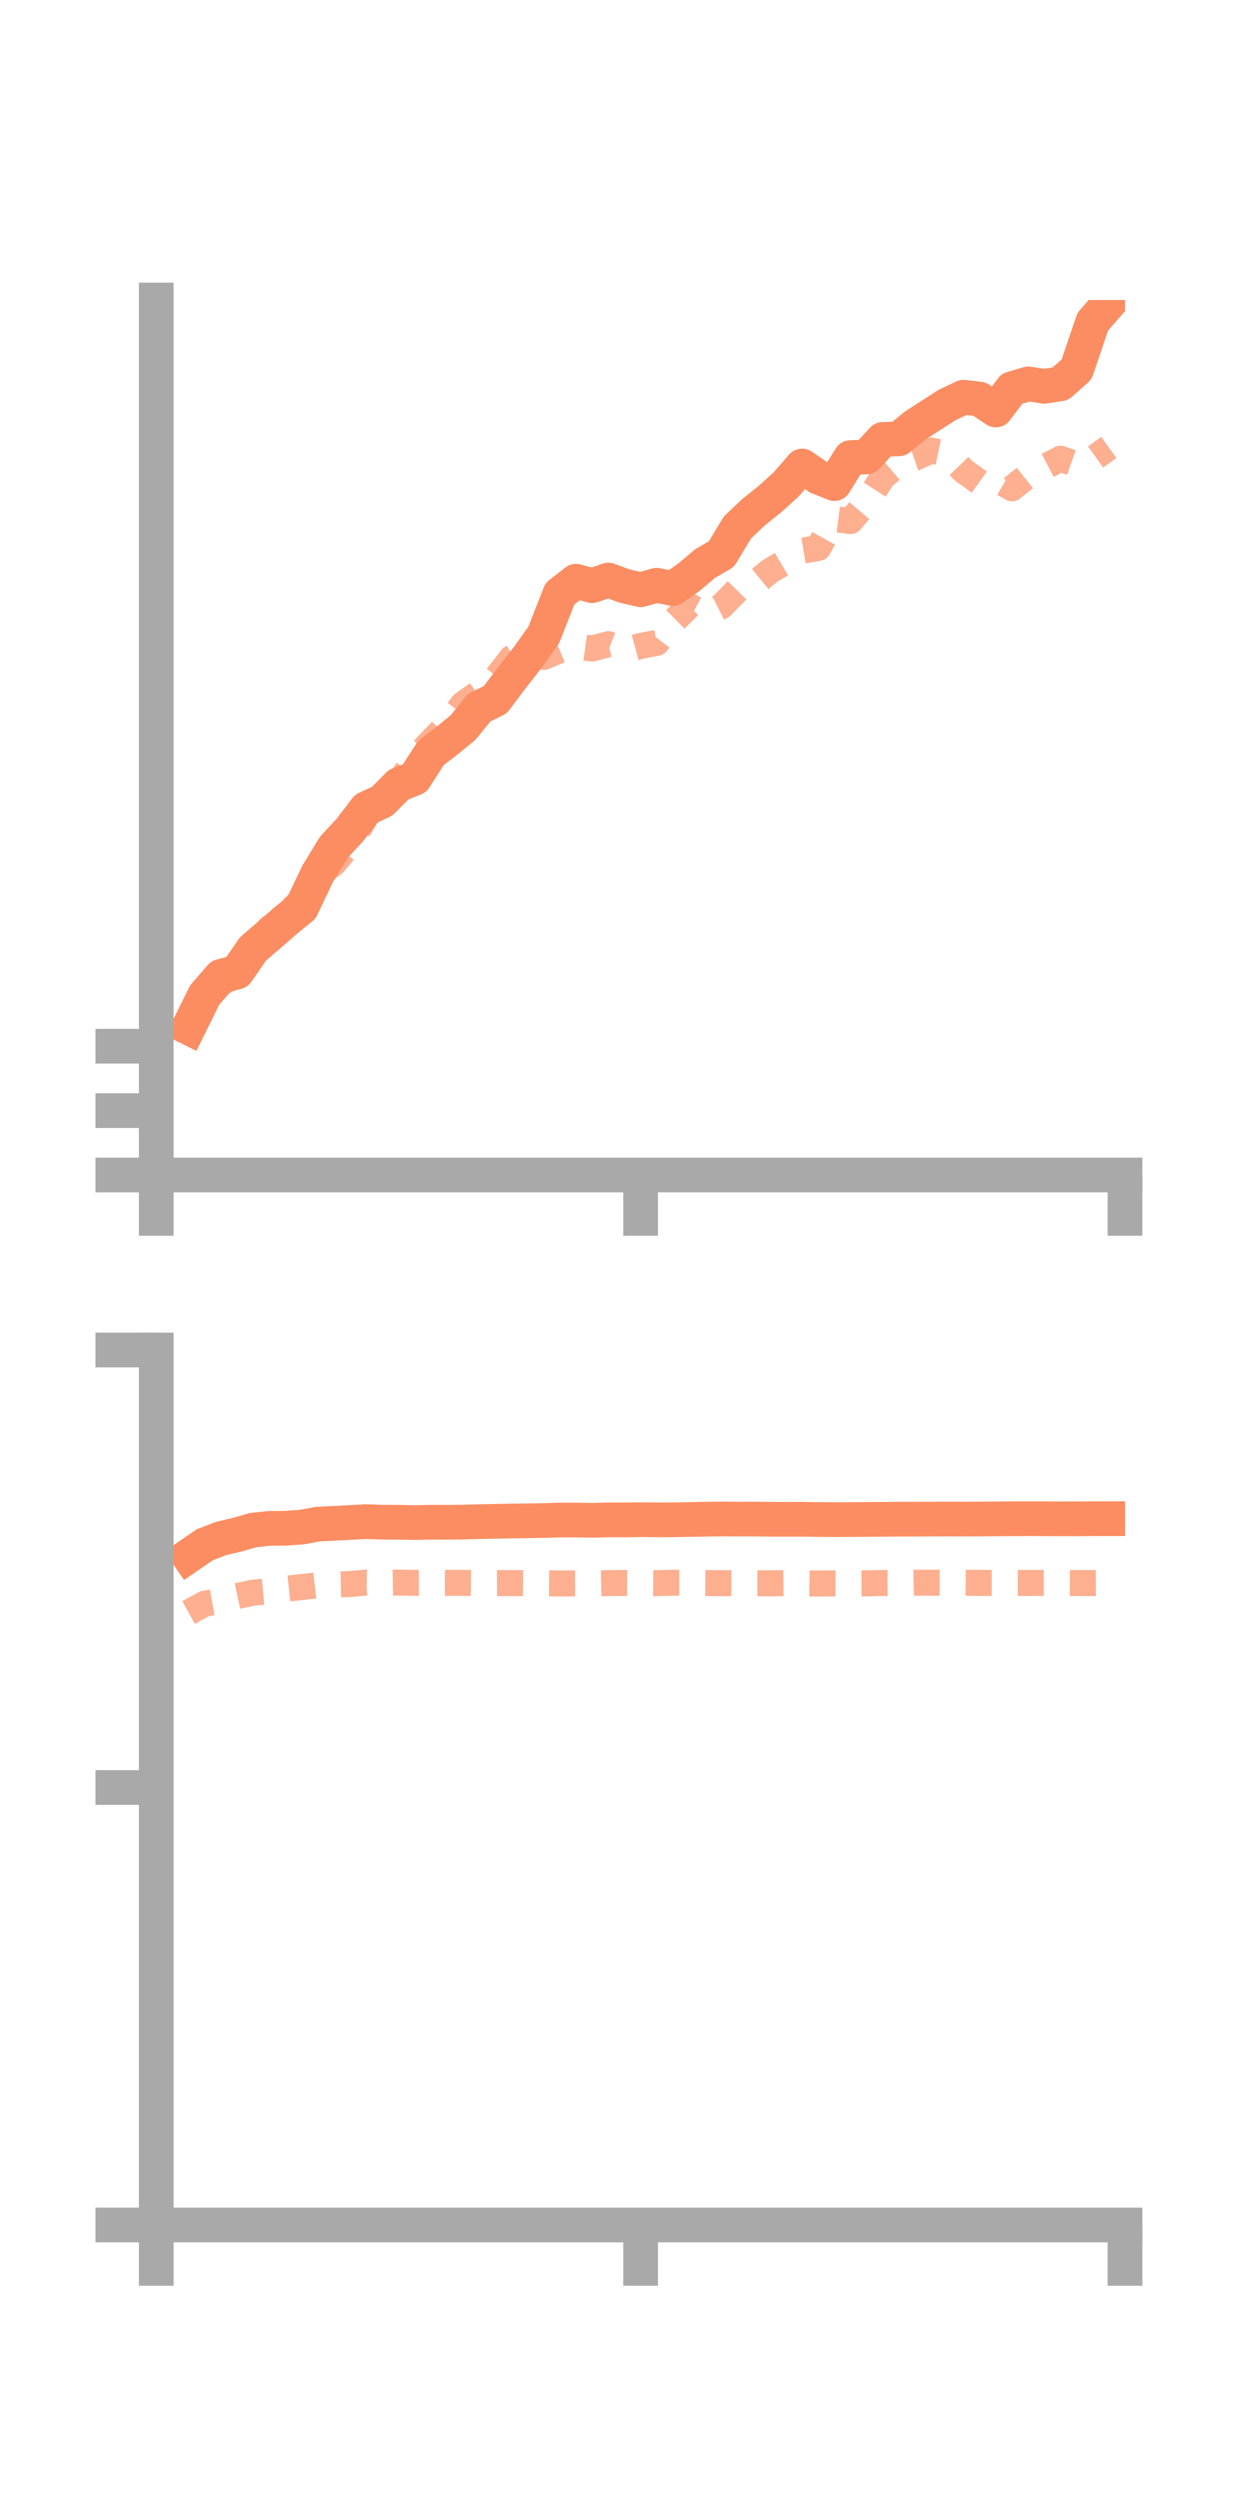 <?xml version="1.0" encoding="utf-8" standalone="no"?>
<!DOCTYPE svg PUBLIC "-//W3C//DTD SVG 1.1//EN"
  "http://www.w3.org/Graphics/SVG/1.1/DTD/svg11.dtd">
<!-- Created with matplotlib (https://matplotlib.org/) -->
<svg height="144pt" version="1.1" viewBox="0 0 72 144" width="72pt" xmlns="http://www.w3.org/2000/svg" xmlns:xlink="http://www.w3.org/1999/xlink">
 <defs>
  <style type="text/css">*{stroke-linecap:butt;stroke-linejoin:round;}</style>
 </defs>
 <g id="figure_1">
  <g id="patch_1">
   <path d="M 0 144 
L 72 144 
L 72 0 
L 0 0 
z
" style="fill:none;"/>
  </g>
  <g id="axes_1">
   <g id="patch_2">
    <path d="M 9 67.68 
L 64.8 67.68 
L 64.8 17.28 
L 9 17.28 
z
" style="fill:none;"/>
   </g>
   <g id="matplotlib.axis_1">
    <g id="xtick_1">
     <g id="line2d_1">
      <defs>
       <path d="M 0 0 
L 0 3.5 
" id="m761dafb1ad" style="stroke:#a9a9a9;stroke-width:2;"/>
      </defs>
      <g>
       <use style="fill:#a9a9a9;stroke:#a9a9a9;stroke-width:2;" x="9" xlink:href="#m761dafb1ad" y="67.68"/>
      </g>
     </g>
    </g>
    <g id="xtick_2">
     <g id="line2d_2">
      <g>
       <use style="fill:#a9a9a9;stroke:#a9a9a9;stroke-width:2;" x="36.9" xlink:href="#m761dafb1ad" y="67.68"/>
      </g>
     </g>
    </g>
    <g id="xtick_3">
     <g id="line2d_3">
      <g>
       <use style="fill:#a9a9a9;stroke:#a9a9a9;stroke-width:2;" x="64.8" xlink:href="#m761dafb1ad" y="67.68"/>
      </g>
     </g>
    </g>
   </g>
   <g id="matplotlib.axis_2">
    <g id="ytick_1">
     <g id="line2d_4">
      <defs>
       <path d="M 0 0 
L -3.5 0 
" id="m25baa9fadc" style="stroke:#a9a9a9;stroke-width:2;"/>
      </defs>
      <g>
       <use style="fill:#a9a9a9;stroke:#a9a9a9;stroke-width:2;" x="9" xlink:href="#m25baa9fadc" y="67.68"/>
      </g>
     </g>
    </g>
    <g id="ytick_2">
     <g id="line2d_5">
      <g>
       <use style="fill:#a9a9a9;stroke:#a9a9a9;stroke-width:2;" x="9" xlink:href="#m25baa9fadc" y="63.972"/>
      </g>
     </g>
    </g>
    <g id="ytick_3">
     <g id="line2d_6">
      <g>
       <use style="fill:#a9a9a9;stroke:#a9a9a9;stroke-width:2;" x="9" xlink:href="#m25baa9fadc" y="60.263"/>
      </g>
     </g>
    </g>
   </g>
   <g id="line2d_7">
    <path clip-path="url(#pfe536c9d25)" d="M 10.86 59.193 
L 11.79 57.314 
L 12.72 56.241 
L 13.65 55.99 
L 14.58 54.65 
L 15.51 53.852 
L 16.44 53.04 
L 17.37 52.279 
L 18.3 50.325 
L 19.23 48.803 
L 20.16 47.798 
L 21.09 46.578 
L 22.02 46.148 
L 22.95 45.202 
L 23.88 44.83 
L 24.81 43.386 
L 25.74 42.669 
L 26.67 41.908 
L 27.6 40.763 
L 28.53 40.302 
L 29.46 39.069 
L 30.39 37.873 
L 31.32 36.573 
L 32.25 34.199 
L 33.18 33.478 
L 34.11 33.735 
L 35.04 33.41 
L 35.97 33.755 
L 36.9 33.97 
L 37.83 33.709 
L 38.76 33.903 
L 39.69 33.241 
L 40.62 32.455 
L 41.55 31.919 
L 42.48 30.377 
L 43.41 29.497 
L 44.34 28.754 
L 45.27 27.915 
L 46.2 26.842 
L 47.13 27.484 
L 48.06 27.855 
L 48.99 26.357 
L 49.92 26.316 
L 50.85 25.31 
L 51.78 25.277 
L 52.71 24.514 
L 53.64 23.914 
L 54.57 23.319 
L 55.5 22.88 
L 56.43 22.991 
L 57.36 23.616 
L 58.29 22.387 
L 59.22 22.113 
L 60.15 22.252 
L 61.08 22.108 
L 62.01 21.279 
L 62.94 18.536 
L 63.87 17.465 
" style="fill:none;stroke:#fc8d62;stroke-linecap:square;stroke-width:2;"/>
   </g>
   <g id="line2d_8">
    <path clip-path="url(#pfe536c9d25)" d="M 10.86 58.967 
L 11.79 57.342 
L 12.72 56.708 
L 13.65 55.711 
L 14.58 54.507 
L 15.51 53.481 
L 16.44 52.685 
L 17.37 51.851 
L 18.3 50.424 
L 19.23 49.732 
L 20.16 48.629 
L 21.09 47.018 
L 22.02 45.899 
L 22.95 45.129 
L 23.88 43.727 
L 24.81 42.729 
L 25.74 41.764 
L 26.67 40.555 
L 27.6 39.898 
L 28.53 39.115 
L 29.46 37.909 
L 30.39 37.34 
L 31.32 37.838 
L 32.25 37.453 
L 33.18 37.225 
L 34.11 37.355 
L 35.04 37.106 
L 35.97 37.462 
L 36.9 37.209 
L 37.83 37.026 
L 38.76 35.816 
L 39.69 34.897 
L 40.62 35.394 
L 41.55 34.927 
L 42.48 33.979 
L 43.41 33.659 
L 44.34 32.896 
L 45.27 32.345 
L 46.2 31.725 
L 47.13 31.565 
L 48.06 29.895 
L 48.99 30.015 
L 49.92 28.907 
L 50.85 27.48 
L 51.78 26.688 
L 52.71 26.366 
L 53.64 25.95 
L 54.57 26.147 
L 55.5 27.116 
L 56.43 27.784 
L 57.36 27.591 
L 58.29 28.127 
L 59.22 27.39 
L 60.15 26.908 
L 61.08 26.423 
L 62.01 26.751 
L 62.94 26.443 
L 63.87 25.775 
" style="fill:none;stroke:#fc8d62;stroke-dasharray:1.5,1.5;stroke-dashoffset:0;stroke-opacity:0.7;stroke-width:1.5;"/>
   </g>
   <g id="patch_3">
    <path d="M 9 67.68 
L 9 17.28 
" style="fill:none;stroke:#a9a9a9;stroke-linecap:square;stroke-linejoin:miter;stroke-width:2;"/>
   </g>
   <g id="patch_4">
    <path d="M 64.8 67.68 
L 64.8 17.28 
" style="fill:none;"/>
   </g>
   <g id="patch_5">
    <path d="M 9 67.68 
L 64.8 67.68 
" style="fill:none;stroke:#a9a9a9;stroke-linecap:square;stroke-linejoin:miter;stroke-width:2;"/>
   </g>
   <g id="patch_6">
    <path d="M 9 17.28 
L 64.8 17.28 
" style="fill:none;"/>
   </g>
  </g>
  <g id="axes_2">
   <g id="patch_7">
    <path d="M 9 128.16 
L 64.8 128.16 
L 64.8 77.76 
L 9 77.76 
z
" style="fill:none;"/>
   </g>
   <g id="matplotlib.axis_3">
    <g id="xtick_4">
     <g id="line2d_9">
      <g>
       <use style="fill:#a9a9a9;stroke:#a9a9a9;stroke-width:2;" x="9" xlink:href="#m761dafb1ad" y="128.16"/>
      </g>
     </g>
    </g>
    <g id="xtick_5">
     <g id="line2d_10">
      <g>
       <use style="fill:#a9a9a9;stroke:#a9a9a9;stroke-width:2;" x="36.9" xlink:href="#m761dafb1ad" y="128.16"/>
      </g>
     </g>
    </g>
    <g id="xtick_6">
     <g id="line2d_11">
      <g>
       <use style="fill:#a9a9a9;stroke:#a9a9a9;stroke-width:2;" x="64.8" xlink:href="#m761dafb1ad" y="128.16"/>
      </g>
     </g>
    </g>
   </g>
   <g id="matplotlib.axis_4">
    <g id="ytick_4">
     <g id="line2d_12">
      <g>
       <use style="fill:#a9a9a9;stroke:#a9a9a9;stroke-width:2;" x="9" xlink:href="#m25baa9fadc" y="128.16"/>
      </g>
     </g>
    </g>
    <g id="ytick_5">
     <g id="line2d_13">
      <g>
       <use style="fill:#a9a9a9;stroke:#a9a9a9;stroke-width:2;" x="9" xlink:href="#m25baa9fadc" y="102.96"/>
      </g>
     </g>
    </g>
    <g id="ytick_6">
     <g id="line2d_14">
      <g>
       <use style="fill:#a9a9a9;stroke:#a9a9a9;stroke-width:2;" x="9" xlink:href="#m25baa9fadc" y="77.76"/>
      </g>
     </g>
    </g>
   </g>
   <g id="line2d_15">
    <path clip-path="url(#p40b91f36ca)" d="M 10.86 89.62 
L 11.79 88.982 
L 12.72 88.62 
L 13.65 88.403 
L 14.58 88.134 
L 15.51 88.036 
L 16.44 88.027 
L 17.37 87.963 
L 18.3 87.79 
L 19.23 87.745 
L 20.16 87.696 
L 21.09 87.645 
L 22.02 87.678 
L 22.95 87.683 
L 23.88 87.701 
L 24.81 87.681 
L 25.74 87.682 
L 26.67 87.673 
L 27.6 87.648 
L 28.53 87.63 
L 29.46 87.61 
L 30.39 87.6 
L 31.32 87.583 
L 32.25 87.554 
L 33.18 87.555 
L 34.11 87.57 
L 35.04 87.546 
L 35.97 87.546 
L 36.9 87.534 
L 37.83 87.545 
L 38.76 87.54 
L 39.69 87.523 
L 40.62 87.506 
L 41.55 87.494 
L 42.48 87.499 
L 43.41 87.498 
L 44.34 87.508 
L 45.27 87.512 
L 46.2 87.51 
L 47.13 87.525 
L 48.06 87.529 
L 48.99 87.527 
L 49.92 87.52 
L 50.85 87.513 
L 51.78 87.502 
L 52.71 87.503 
L 53.64 87.499 
L 54.57 87.496 
L 55.5 87.498 
L 56.43 87.495 
L 57.36 87.489 
L 58.29 87.482 
L 59.22 87.478 
L 60.15 87.479 
L 61.08 87.486 
L 62.01 87.484 
L 62.94 87.478 
L 63.87 87.476 
" style="fill:none;stroke:#fc8d62;stroke-linecap:square;stroke-width:2;"/>
   </g>
   <g id="line2d_16">
    <path clip-path="url(#p40b91f36ca)" d="M 10.86 92.882 
L 11.79 92.374 
L 12.72 92.208 
L 13.65 91.935 
L 14.58 91.737 
L 15.51 91.655 
L 16.44 91.514 
L 17.37 91.417 
L 18.3 91.312 
L 19.23 91.26 
L 20.16 91.243 
L 21.09 91.157 
L 22.02 91.173 
L 22.95 91.158 
L 23.88 91.172 
L 24.81 91.169 
L 25.74 91.172 
L 26.67 91.174 
L 27.6 91.181 
L 28.53 91.189 
L 29.46 91.185 
L 30.39 91.193 
L 31.32 91.199 
L 32.25 91.207 
L 33.18 91.202 
L 34.11 91.208 
L 35.04 91.187 
L 35.97 91.179 
L 36.9 91.182 
L 37.83 91.19 
L 38.76 91.168 
L 39.69 91.168 
L 40.62 91.184 
L 41.55 91.193 
L 42.48 91.195 
L 43.41 91.196 
L 44.34 91.199 
L 45.27 91.193 
L 46.2 91.2 
L 47.13 91.212 
L 48.06 91.202 
L 48.99 91.205 
L 49.92 91.202 
L 50.85 91.181 
L 51.78 91.178 
L 52.71 91.164 
L 53.64 91.165 
L 54.57 91.166 
L 55.5 91.167 
L 56.43 91.175 
L 57.36 91.176 
L 58.29 91.177 
L 59.22 91.177 
L 60.15 91.174 
L 61.08 91.177 
L 62.01 91.181 
L 62.94 91.187 
L 63.87 91.184 
" style="fill:none;stroke:#fc8d62;stroke-dasharray:1.5,1.5;stroke-dashoffset:0;stroke-opacity:0.7;stroke-width:1.5;"/>
   </g>
   <g id="patch_8">
    <path d="M 9 128.16 
L 9 77.76 
" style="fill:none;stroke:#a9a9a9;stroke-linecap:square;stroke-linejoin:miter;stroke-width:2;"/>
   </g>
   <g id="patch_9">
    <path d="M 64.8 128.16 
L 64.8 77.76 
" style="fill:none;"/>
   </g>
   <g id="patch_10">
    <path d="M 9 128.16 
L 64.8 128.16 
" style="fill:none;stroke:#a9a9a9;stroke-linecap:square;stroke-linejoin:miter;stroke-width:2;"/>
   </g>
   <g id="patch_11">
    <path d="M 9 77.76 
L 64.8 77.76 
" style="fill:none;"/>
   </g>
  </g>
 </g>
 <defs>
  <clipPath id="pfe536c9d25">
   <rect height="50.4" width="55.8" x="9" y="17.28"/>
  </clipPath>
  <clipPath id="p40b91f36ca">
   <rect height="50.4" width="55.8" x="9" y="77.76"/>
  </clipPath>
 </defs>
</svg>

